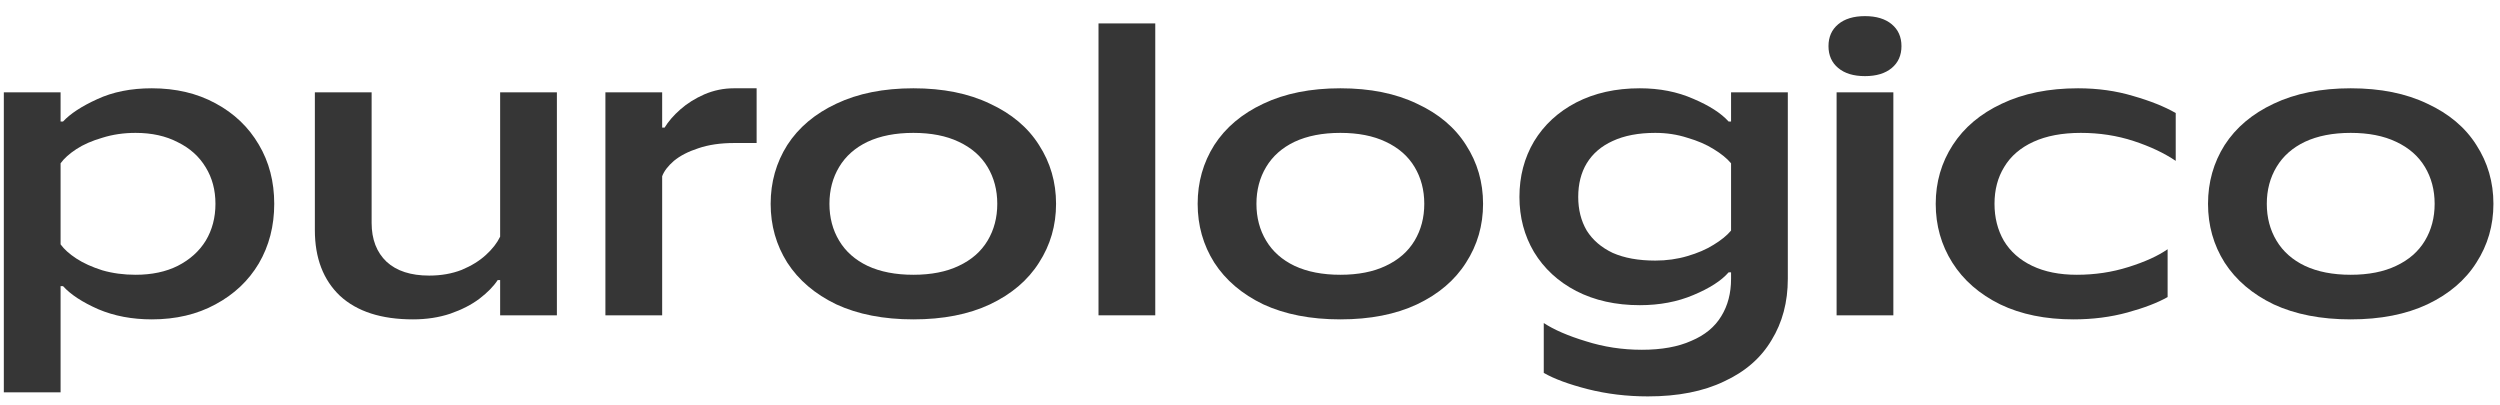 <svg width="111" height="18" viewBox="0 0 111 18" fill="none" xmlns="http://www.w3.org/2000/svg">
<path d="M0.17 17.42V4.1H2.69V5.396H2.798C3.122 5.048 3.626 4.718 4.31 4.406C5.006 4.082 5.816 3.92 6.74 3.92C7.808 3.92 8.75 4.142 9.566 4.586C10.394 5.03 11.036 5.642 11.492 6.422C11.948 7.19 12.176 8.066 12.176 9.05C12.176 10.034 11.948 10.916 11.492 11.696C11.036 12.464 10.394 13.07 9.566 13.514C8.75 13.958 7.808 14.18 6.74 14.18C5.864 14.18 5.072 14.03 4.364 13.73C3.656 13.418 3.134 13.076 2.798 12.704H2.69V17.42H0.17ZM6.02 12.2C6.74 12.2 7.364 12.068 7.892 11.804C8.432 11.528 8.846 11.156 9.134 10.688C9.422 10.208 9.566 9.662 9.566 9.05C9.566 8.438 9.422 7.898 9.134 7.43C8.846 6.95 8.432 6.578 7.892 6.314C7.364 6.038 6.74 5.9 6.02 5.9C5.492 5.9 5 5.972 4.544 6.116C4.088 6.248 3.704 6.416 3.392 6.62C3.08 6.824 2.846 7.034 2.69 7.25V10.85C2.846 11.066 3.08 11.276 3.392 11.48C3.704 11.684 4.088 11.858 4.544 12.002C5 12.134 5.492 12.2 6.02 12.2Z" fill="#363636"/>
<path d="M18.336 14.18C16.932 14.18 15.852 13.832 15.096 13.136C14.352 12.428 13.98 11.456 13.98 10.22V4.1H16.5V9.896C16.5 10.628 16.722 11.204 17.166 11.624C17.61 12.032 18.24 12.236 19.056 12.236C19.584 12.236 20.064 12.152 20.496 11.984C20.928 11.804 21.288 11.582 21.576 11.318C21.864 11.054 22.074 10.784 22.206 10.508V4.1H24.726V14H22.206V12.434H22.098C21.918 12.71 21.648 12.986 21.288 13.262C20.94 13.526 20.508 13.748 19.992 13.928C19.488 14.096 18.936 14.18 18.336 14.18Z" fill="#363636"/>
<path d="M26.88 14V4.1H29.4V5.666H29.508C29.676 5.39 29.91 5.12 30.21 4.856C30.51 4.592 30.864 4.37 31.272 4.19C31.692 4.01 32.13 3.92 32.586 3.92H33.594V6.35H32.586C31.986 6.35 31.458 6.428 31.002 6.584C30.558 6.728 30.198 6.914 29.922 7.142C29.658 7.37 29.484 7.598 29.4 7.826V14H26.88Z" fill="#363636"/>
<path d="M40.553 14.18C39.233 14.18 38.093 13.958 37.133 13.514C36.185 13.058 35.459 12.44 34.955 11.66C34.463 10.88 34.217 10.01 34.217 9.05C34.217 8.09 34.463 7.22 34.955 6.44C35.459 5.66 36.185 5.048 37.133 4.604C38.093 4.148 39.233 3.92 40.553 3.92C41.873 3.92 43.007 4.148 43.955 4.604C44.915 5.048 45.641 5.66 46.133 6.44C46.637 7.22 46.889 8.09 46.889 9.05C46.889 10.01 46.637 10.88 46.133 11.66C45.641 12.44 44.915 13.058 43.955 13.514C43.007 13.958 41.873 14.18 40.553 14.18ZM40.553 12.2C41.345 12.2 42.017 12.068 42.569 11.804C43.133 11.54 43.559 11.168 43.847 10.688C44.135 10.208 44.279 9.662 44.279 9.05C44.279 8.438 44.135 7.892 43.847 7.412C43.559 6.932 43.133 6.56 42.569 6.296C42.017 6.032 41.345 5.9 40.553 5.9C39.761 5.9 39.083 6.032 38.519 6.296C37.967 6.56 37.547 6.932 37.259 7.412C36.971 7.892 36.827 8.438 36.827 9.05C36.827 9.662 36.971 10.208 37.259 10.688C37.547 11.168 37.967 11.54 38.519 11.804C39.083 12.068 39.761 12.2 40.553 12.2Z" fill="#363636"/>
<path d="M48.774 14V1.04H51.294V14H48.774Z" fill="#363636"/>
<path d="M59.512 14.18C58.192 14.18 57.052 13.958 56.092 13.514C55.144 13.058 54.418 12.44 53.914 11.66C53.422 10.88 53.176 10.01 53.176 9.05C53.176 8.09 53.422 7.22 53.914 6.44C54.418 5.66 55.144 5.048 56.092 4.604C57.052 4.148 58.192 3.92 59.512 3.92C60.832 3.92 61.966 4.148 62.914 4.604C63.874 5.048 64.6 5.66 65.092 6.44C65.596 7.22 65.848 8.09 65.848 9.05C65.848 10.01 65.596 10.88 65.092 11.66C64.6 12.44 63.874 13.058 62.914 13.514C61.966 13.958 60.832 14.18 59.512 14.18ZM59.512 12.2C60.304 12.2 60.976 12.068 61.528 11.804C62.092 11.54 62.518 11.168 62.806 10.688C63.094 10.208 63.238 9.662 63.238 9.05C63.238 8.438 63.094 7.892 62.806 7.412C62.518 6.932 62.092 6.56 61.528 6.296C60.976 6.032 60.304 5.9 59.512 5.9C58.72 5.9 58.042 6.032 57.478 6.296C56.926 6.56 56.506 6.932 56.218 7.412C55.93 7.892 55.786 8.438 55.786 9.05C55.786 9.662 55.93 10.208 56.218 10.688C56.506 11.168 56.926 11.54 57.478 11.804C58.042 12.068 58.72 12.2 59.512 12.2Z" fill="#363636"/>
<path d="M73.168 17.6C72.233 17.6 71.338 17.492 70.487 17.276C69.647 17.06 68.999 16.82 68.543 16.556V14.342C68.999 14.642 69.623 14.912 70.415 15.152C71.207 15.404 72.034 15.53 72.898 15.53C73.775 15.53 74.507 15.398 75.094 15.134C75.695 14.882 76.138 14.516 76.427 14.036C76.715 13.568 76.859 13.016 76.859 12.38V12.092H76.751C76.427 12.464 75.904 12.8 75.184 13.1C74.477 13.4 73.684 13.55 72.808 13.55C71.74 13.55 70.799 13.34 69.983 12.92C69.178 12.5 68.555 11.924 68.111 11.192C67.678 10.46 67.463 9.644 67.463 8.744C67.463 7.832 67.678 7.01 68.111 6.278C68.555 5.546 69.178 4.97 69.983 4.55C70.799 4.13 71.74 3.92 72.808 3.92C73.684 3.92 74.477 4.076 75.184 4.388C75.892 4.688 76.415 5.024 76.751 5.396H76.859V4.1H79.379V12.38C79.379 13.412 79.138 14.318 78.659 15.098C78.191 15.89 77.489 16.502 76.552 16.934C75.629 17.378 74.501 17.6 73.168 17.6ZM73.493 11.57C73.996 11.57 74.471 11.504 74.915 11.372C75.371 11.24 75.76 11.072 76.085 10.868C76.421 10.664 76.678 10.454 76.859 10.238V7.25C76.678 7.034 76.421 6.824 76.085 6.62C75.76 6.416 75.371 6.248 74.915 6.116C74.471 5.972 73.996 5.9 73.493 5.9C72.749 5.9 72.118 6.02 71.603 6.26C71.099 6.488 70.715 6.818 70.451 7.25C70.198 7.67 70.073 8.168 70.073 8.744C70.073 9.308 70.198 9.806 70.451 10.238C70.715 10.658 71.099 10.988 71.603 11.228C72.118 11.456 72.749 11.57 73.493 11.57Z" fill="#363636"/>
<path d="M81.545 14V4.1H81.653C81.761 4.1 81.911 4.1 82.103 4.1C82.307 4.1 82.541 4.1 82.805 4.1C83.069 4.1 83.297 4.1 83.489 4.1C83.693 4.1 83.843 4.1 83.939 4.1H84.065V14H81.545ZM82.805 3.38C82.301 3.38 81.905 3.26 81.617 3.02C81.329 2.78 81.185 2.456 81.185 2.048C81.185 1.64 81.329 1.316 81.617 1.076C81.905 0.836 82.301 0.716 82.805 0.716C83.309 0.716 83.705 0.836 83.993 1.076C84.281 1.316 84.425 1.64 84.425 2.048C84.425 2.456 84.281 2.78 83.993 3.02C83.705 3.26 83.309 3.38 82.805 3.38Z" fill="#363636"/>
<path d="M92.066 14.18C90.818 14.18 89.732 13.958 88.808 13.514C87.884 13.058 87.176 12.44 86.684 11.66C86.192 10.88 85.946 10.01 85.946 9.05C85.946 8.09 86.198 7.22 86.702 6.44C87.206 5.66 87.932 5.048 88.88 4.604C89.84 4.148 90.968 3.92 92.264 3.92C93.14 3.92 93.956 4.034 94.712 4.262C95.468 4.478 96.098 4.73 96.602 5.018V7.142C96.086 6.794 95.462 6.5 94.73 6.26C93.998 6.02 93.218 5.9 92.39 5.9C91.562 5.9 90.86 6.032 90.284 6.296C89.708 6.56 89.276 6.932 88.988 7.412C88.7 7.88 88.556 8.426 88.556 9.05C88.556 9.662 88.694 10.208 88.97 10.688C89.258 11.168 89.678 11.54 90.23 11.804C90.782 12.068 91.442 12.2 92.21 12.2C93.014 12.2 93.776 12.086 94.496 11.858C95.228 11.63 95.81 11.366 96.242 11.066V13.19C95.798 13.442 95.204 13.67 94.46 13.874C93.716 14.078 92.918 14.18 92.066 14.18Z" fill="#363636"/>
<path d="M104.372 14.18C103.052 14.18 101.912 13.958 100.952 13.514C100.004 13.058 99.278 12.44 98.774 11.66C98.282 10.88 98.036 10.01 98.036 9.05C98.036 8.09 98.282 7.22 98.774 6.44C99.278 5.66 100.004 5.048 100.952 4.604C101.912 4.148 103.052 3.92 104.372 3.92C105.692 3.92 106.826 4.148 107.774 4.604C108.734 5.048 109.46 5.66 109.952 6.44C110.456 7.22 110.708 8.09 110.708 9.05C110.708 10.01 110.456 10.88 109.952 11.66C109.46 12.44 108.734 13.058 107.774 13.514C106.826 13.958 105.692 14.18 104.372 14.18ZM104.372 12.2C105.164 12.2 105.836 12.068 106.388 11.804C106.952 11.54 107.378 11.168 107.666 10.688C107.954 10.208 108.098 9.662 108.098 9.05C108.098 8.438 107.954 7.892 107.666 7.412C107.378 6.932 106.952 6.56 106.388 6.296C105.836 6.032 105.164 5.9 104.372 5.9C103.58 5.9 102.902 6.032 102.338 6.296C101.786 6.56 101.366 6.932 101.078 7.412C100.79 7.892 100.646 8.438 100.646 9.05C100.646 9.662 100.79 10.208 101.078 10.688C101.366 11.168 101.786 11.54 102.338 11.804C102.902 12.068 103.58 12.2 104.372 12.2Z" fill="#363636"/>
</svg>

